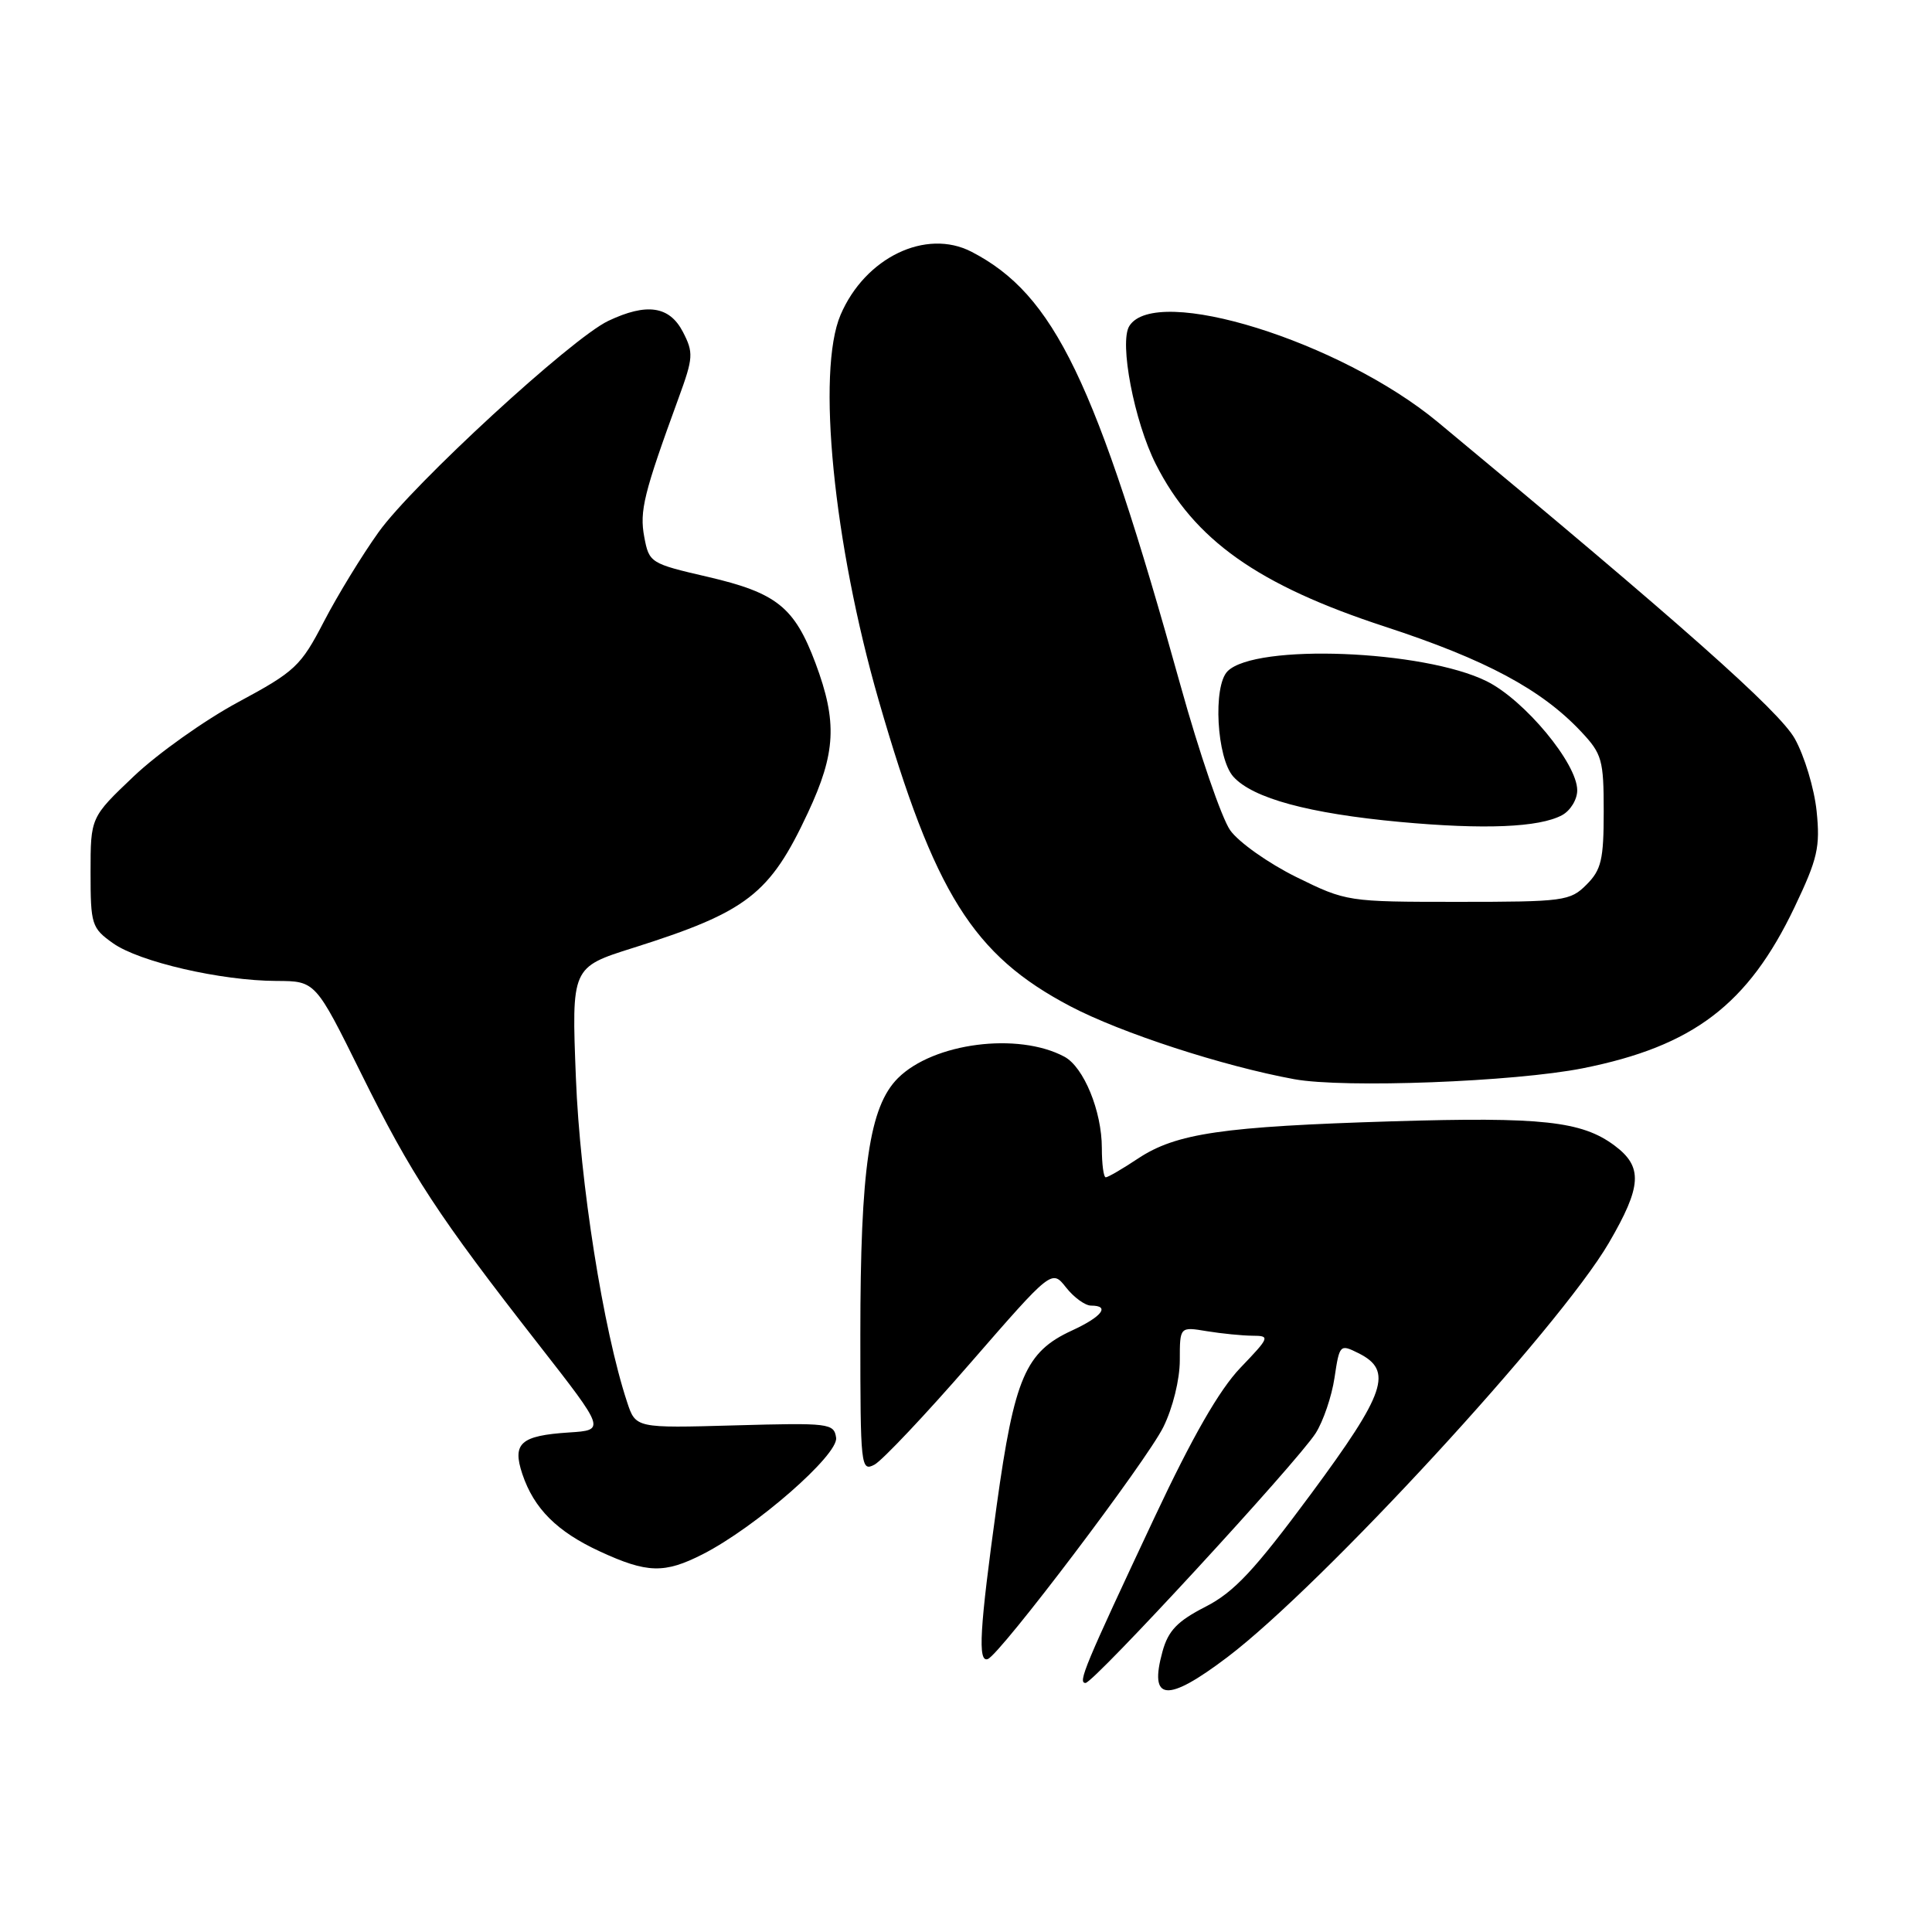 <?xml version="1.0" encoding="UTF-8" standalone="no"?>
<!DOCTYPE svg PUBLIC "-//W3C//DTD SVG 1.1//EN" "http://www.w3.org/Graphics/SVG/1.1/DTD/svg11.dtd" >
<svg xmlns="http://www.w3.org/2000/svg" xmlns:xlink="http://www.w3.org/1999/xlink" version="1.1" viewBox="0 0 256 256">
 <g >
 <path fill="currentColor"
d=" M 162.65 219.57 C 175.19 210.06 206.60 175.95 213.17 164.71 C 217.57 157.17 217.72 154.61 213.92 151.78 C 209.59 148.56 204.30 147.98 184.50 148.58 C 162.00 149.27 155.87 150.16 150.81 153.50 C 148.74 154.88 146.81 156.00 146.52 156.00 C 146.23 156.00 146.00 154.25 146.00 152.12 C 146.00 147.24 143.60 141.39 141.04 140.02 C 134.90 136.73 123.67 138.18 118.98 142.86 C 115.19 146.65 114.00 154.79 114.00 176.87 C 114.00 194.37 114.07 195.03 115.88 194.07 C 116.91 193.51 122.62 187.47 128.56 180.63 C 139.37 168.20 139.37 168.20 141.26 170.60 C 142.30 171.92 143.79 173.00 144.57 173.00 C 147.15 173.00 146.02 174.47 142.02 176.31 C 135.88 179.14 134.42 182.55 132.07 199.46 C 129.80 215.87 129.54 220.34 130.89 219.83 C 132.53 219.22 151.94 193.57 154.15 189.09 C 155.40 186.56 156.33 182.79 156.33 180.24 C 156.33 175.79 156.33 175.79 159.92 176.39 C 161.89 176.71 164.61 176.98 165.96 176.99 C 168.32 177.00 168.26 177.17 164.35 181.25 C 161.56 184.17 158.01 190.36 153.01 201.00 C 143.68 220.86 142.79 223.00 143.84 223.00 C 144.92 223.00 171.84 193.79 174.33 189.91 C 175.33 188.34 176.46 185.04 176.83 182.56 C 177.49 178.15 177.55 178.08 180.00 179.30 C 184.63 181.61 183.64 184.53 173.68 198.00 C 166.21 208.09 163.52 210.97 159.72 212.91 C 156.01 214.81 154.80 216.07 154.04 218.82 C 152.21 225.45 154.61 225.66 162.65 219.57 Z  M 93.12 205.94 C 100.12 202.37 111.11 192.77 110.79 190.51 C 110.51 188.59 109.89 188.52 97.37 188.87 C 84.23 189.24 84.23 189.24 83.09 185.77 C 79.93 176.21 76.85 156.68 76.31 142.84 C 75.73 128.17 75.73 128.17 83.89 125.60 C 99.01 120.82 102.00 118.51 107.05 107.70 C 110.76 99.77 110.97 95.67 108.06 87.88 C 105.27 80.44 102.92 78.56 93.76 76.43 C 86.18 74.68 86.01 74.57 85.37 71.16 C 84.72 67.71 85.30 65.38 89.92 52.73 C 91.87 47.40 91.91 46.73 90.49 43.98 C 88.71 40.55 85.70 40.10 80.60 42.52 C 75.74 44.82 54.71 64.17 50.18 70.49 C 47.98 73.56 44.71 78.91 42.91 82.38 C 39.86 88.27 39.10 88.98 31.57 93.03 C 27.13 95.42 20.91 99.84 17.75 102.84 C 12.00 108.30 12.00 108.30 12.00 115.58 C 12.00 122.51 12.14 122.97 14.97 124.98 C 18.44 127.45 29.30 129.96 36.65 129.98 C 41.80 130.00 41.80 130.00 47.86 142.25 C 54.50 155.68 58.08 161.14 71.37 178.15 C 80.23 189.50 80.23 189.50 75.39 189.81 C 68.98 190.23 67.85 191.23 69.21 195.31 C 70.75 199.90 73.80 202.95 79.50 205.58 C 85.76 208.47 88.05 208.53 93.12 205.94 Z  M 209.74 141.55 C 224.37 138.63 231.63 133.11 237.79 120.20 C 240.85 113.78 241.20 112.25 240.71 107.47 C 240.40 104.48 239.10 100.17 237.82 97.88 C 235.76 94.20 222.69 82.61 190.52 55.93 C 177.61 45.23 153.14 37.61 149.64 43.20 C 148.28 45.36 150.29 55.85 153.15 61.50 C 158.22 71.54 166.68 77.53 183.54 83.04 C 196.87 87.40 204.26 91.36 209.50 96.94 C 212.28 99.89 212.50 100.69 212.50 107.54 C 212.50 113.91 212.18 115.26 210.22 117.22 C 208.06 119.39 207.21 119.50 193.20 119.50 C 178.54 119.50 178.41 119.48 171.76 116.21 C 168.08 114.39 164.14 111.61 163.01 110.02 C 161.88 108.42 158.91 99.78 156.42 90.81 C 145.18 50.39 139.70 39.04 128.73 33.36 C 122.69 30.24 114.63 34.12 111.38 41.72 C 108.18 49.19 110.44 71.99 116.43 92.80 C 123.82 118.40 128.93 126.56 141.83 133.34 C 148.57 136.88 162.06 141.27 171.50 143.00 C 178.13 144.21 200.67 143.35 209.74 141.55 Z  M 206.97 108.02 C 208.09 107.42 209.00 105.93 208.99 104.71 C 208.99 101.16 202.01 92.76 197.00 90.27 C 188.64 86.12 166.35 85.25 162.66 88.94 C 160.69 90.91 161.22 100.48 163.43 102.92 C 166.01 105.78 173.43 107.79 185.50 108.91 C 196.67 109.94 203.94 109.64 206.97 108.02 Z "/>
</g>
</svg>